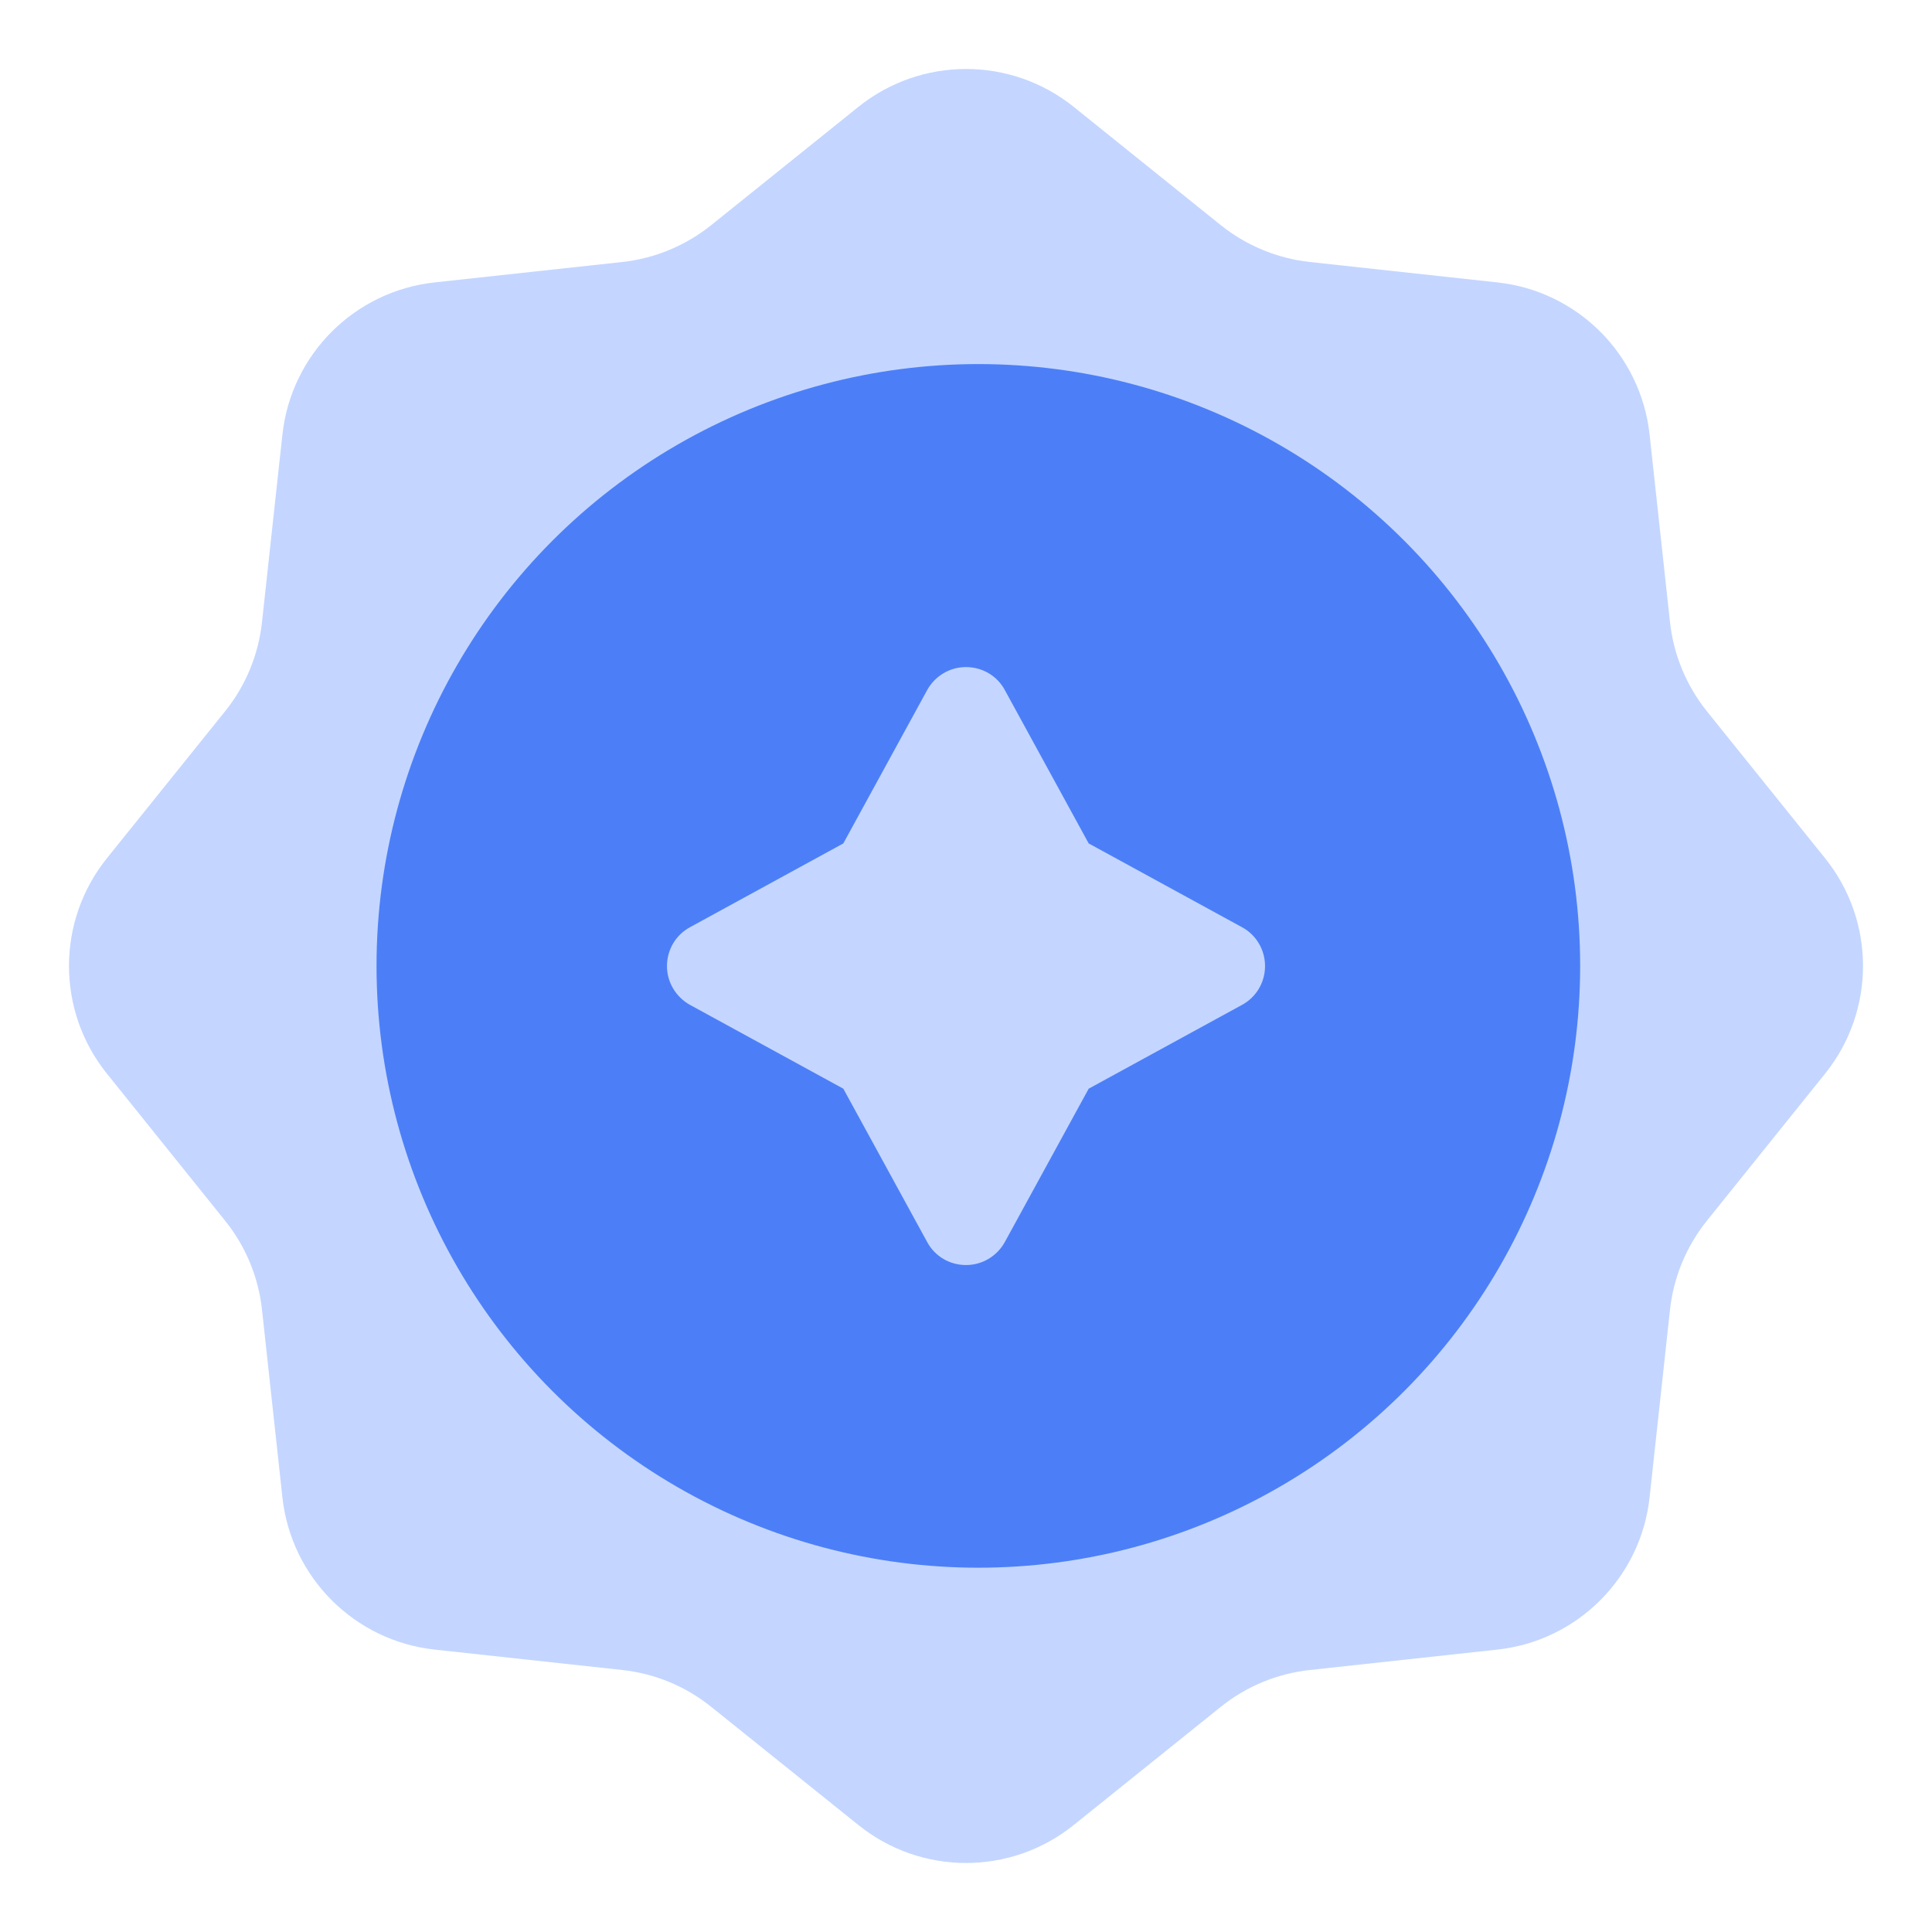 <svg width="18" height="18" viewBox="0 0 18 18" fill="none" xmlns="http://www.w3.org/2000/svg">
<g clip-path="url(#clip0_7370_24242)">
<path d="M7.997 0.996C8.583 0.525 9.418 0.525 10.004 0.996L11.373 2.097C11.611 2.288 11.9 2.408 12.204 2.441L13.95 2.631C14.698 2.712 15.288 3.302 15.369 4.05L15.559 5.796C15.592 6.1 15.712 6.389 15.903 6.627L17.004 7.996C17.475 8.582 17.475 9.417 17.004 10.003L15.903 11.373C15.712 11.611 15.592 11.899 15.559 12.203L15.369 13.95C15.288 14.697 14.698 15.288 13.95 15.369L12.204 15.559C11.9 15.592 11.611 15.711 11.373 15.903L10.004 17.003C9.418 17.475 8.583 17.475 7.997 17.003L6.627 15.903C6.389 15.711 6.101 15.592 5.797 15.559L4.05 15.369C3.303 15.288 2.712 14.697 2.631 13.95L2.441 12.203C2.408 11.899 2.289 11.611 2.097 11.373L0.996 10.003C0.525 9.417 0.525 8.582 0.996 7.996L2.097 6.627C2.289 6.389 2.408 6.1 2.441 5.796L2.631 4.05C2.712 3.302 3.303 2.712 4.05 2.631L5.797 2.441C6.101 2.408 6.389 2.288 6.627 2.097L7.997 0.996Z" fill="#C4D6FF"/>
<circle cx="9.115" cy="8.999" r="5.607" fill="#4C7FF7"/>
<path d="M11.572 8.639L10.143 7.858L9.361 6.428C9.29 6.296 9.151 6.215 9 6.215C8.849 6.215 8.712 6.297 8.639 6.428L7.857 7.858L6.428 8.639C6.295 8.711 6.214 8.85 6.214 9.001C6.214 9.151 6.297 9.289 6.428 9.362L7.857 10.143L8.639 11.573C8.711 11.706 8.849 11.786 9 11.786C9.151 11.786 9.288 11.704 9.361 11.573L10.143 10.143L11.572 9.362C11.705 9.29 11.786 9.151 11.786 9.001C11.786 8.85 11.705 8.711 11.572 8.639Z" fill="#C4D6FF"/>
</g>
<defs>
<clipPath id="clip0_7370_24242">
<rect width="18" height="18" fill="white"/>
</clipPath>
</defs>
</svg>
